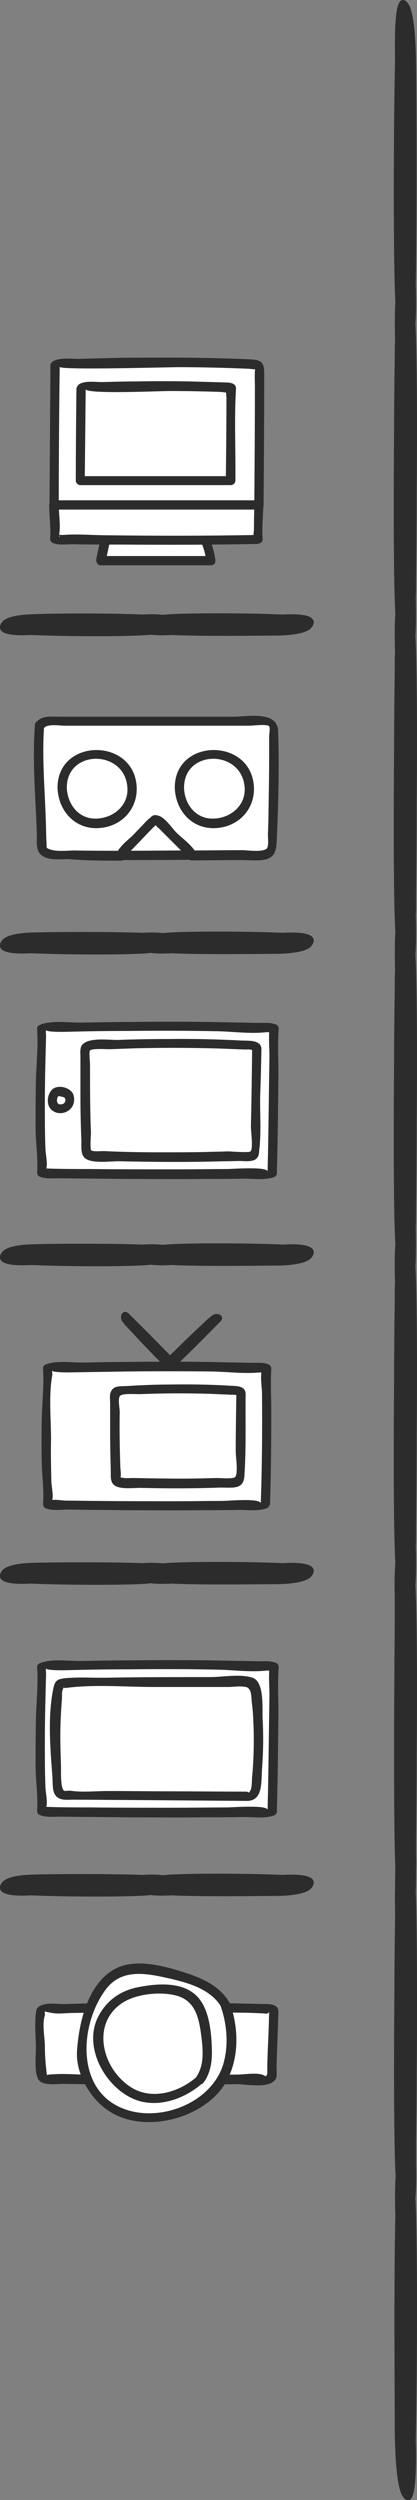 <?xml version="1.0" encoding="utf-8"?>
<!-- Generator: Adobe Illustrator 23.0.3, SVG Export Plug-In . SVG Version: 6.00 Build 0)  -->
<svg version="1.1" id="Layer_1" xmlns="http://www.w3.org/2000/svg" xmlns:xlink="http://www.w3.org/1999/xlink" x="0px" y="0px"
	 viewBox="0 0 134.8 807.5" style="enable-background:new 0 0 134.8 807.5;" xml:space="preserve">
<rect x="0" y="0" width="134.8" height="807.5" fill="#808080" stroke="none"/>
<style type="text/css">
	.st0{fill:#FFFFFF;}
	.st1{fill:#2C2C2C;}
	.st2{fill:#2C2C2C;stroke:#2C2C2C;stroke-linecap:round;stroke-linejoin:round;stroke-miterlimit:10;}
</style>
<g>
	<g>
		<g id="XMLID_856_">
			<path class="st0" d="M85.8,485.6c0,0,0.2,0.5-0.6,0.5c-26.7,0.6-69.2,0-69.2,0c-0.8-0.1-0.6-0.5-0.6-0.5c-1.1-15.1,0-43.2,0-43.2
				s-0.2-0.5,0.6-0.5c41.5-1.1,69.6,0,69.6,0c0.8,0.1,0.6,0.5,0.6,0.5S86.4,466.1,85.8,485.6z"/>
			<g>
				<path class="st1" d="M84.3,485.6c-0.1-1.8-10.6-0.8-12.5-0.8c-4.8,0-9.6,0.1-14.4,0.1c-8.8,0-17.6,0-26.5-0.1
					c-3.1,0-6.2-0.1-9.4-0.1c-1.5,0-3.7-0.5-5.1-0.1c-0.2,0,0,1.6,0.5-0.1c0.4-1.6-0.2-4.2-0.3-5.9c-0.1-4.6-0.2-9.2-0.1-13.8
					c0-6.6-0.8-14.1,0.4-20.6c0.1-0.3-0.2-1.4,0.1-1.6c-0.8,0.7,4.8,0.7,4.9,0.7c6.3-0.1,12.6-0.2,18.8-0.3c9.3-0.1,18.6-0.1,28,0
					c5,0.1,10.4,0.8,15.3,0.3c0.4,0,0.9,0.2,1.3,0c0.7-0.2-0.5-1-0.6-0.8c-0.7,2.1,0,5.5,0,7.8C84.8,462.1,84.7,473.9,84.3,485.6
					c-0.1,1.9,2.9,1.9,3,0c0.3-9.9,0.4-19.8,0.4-29.7c0-4.6-0.3-9.3,0-13.8c0-0.5-0.3-1.1-0.7-1.3c-1.7-0.8-3.6-0.6-5.4-0.6
					c-5.1-0.1-10.2-0.2-15.3-0.3c-8-0.1-16-0.1-24,0c-5,0-9.9,0.1-14.9,0.2c-3.9,0.1-9.2-0.8-12.8,0.7c-0.4,0.2-0.8,0.8-0.7,1.3
					c0.4,5.3-0.3,10.9-0.4,16.2c-0.1,4.8-0.1,9.7,0,14.5c0.1,4.3,0.8,8.8,0.4,13c0,0.5,0.3,1.1,0.7,1.3c2.1,1,4.9,0.5,7.2,0.5
					c6.2,0.1,12.5,0.1,18.7,0.2c8,0,16,0.1,24,0c4.2,0,8.5,0,12.7-0.1c2.9,0,6.6,0.5,9.2-0.6c0.4-0.2,0.8-0.8,0.7-1.3
					c0-0.1,0-0.2,0-0.2C87.2,483.7,84.2,483.7,84.3,485.6z"/>
			</g>
		</g>
		<g id="XMLID_855_">
			<path class="st0" d="M77.9,450.5c0,0,0.2-1.2-0.8-1.3c0,0-17.5-1.4-39.1,0c-1,0.1-0.8,1.3-0.8,1.3s-0.2,15.8,0.4,26.9
				c0,0-0.2,1.2,0.8,1.3c0,0,16.7,1,38.4,0c1,0,0.8-1.3,0.8-1.3L77.9,450.5z"/>
			<g>
				<path class="st1" d="M79.4,450.5c0.1-2.9-2.8-2.8-4.9-2.9c-6.4-0.4-12.8-0.5-19.2-0.4c-4.8,0-9.6,0.2-14.4,0.5
					c-2.3,0.1-4.4-0.2-5.2,2.2c-0.3,0.9-0.1,2.4-0.1,3.4c0,3.1,0,6.3,0,9.4c0,4,0.1,8,0.2,12c0.1,1.8-0.4,4.1,1.4,5.2
					c2.1,1.3,6.4,0.6,8.7,0.7c8.3,0.2,16.7,0.2,25-0.1c4-0.1,7.8,0.9,8.1-3.7C79.6,468,79.3,459.2,79.4,450.5c0-1.9-3-1.9-3,0
					c-0.1,6.1-0.2,12.2-0.2,18.3c0,1.7,0.8,6.8-0.1,8.2c-0.6,0.8-4.6,0.4-6,0.4c-3.8,0.1-7.5,0.2-11.3,0.2c-5.2,0-10.5-0.1-15.7-0.2
					c-1.2,0-2.8,0.2-4-0.2c-0.1,0-0.6,0.1-0.7,0c1.1,0.9,0.5-2.7,0.5-3.4c-0.2-5.9-0.3-11.8-0.2-17.7c0-1.2-0.6-4,0-5.1
					c0.6-1.1,5.3-0.6,7-0.7c7.3-0.3,14.6-0.3,21.9-0.1c2.3,0.1,4.7,0.2,7,0.3c0.6,0,1.3,0,1.8,0.1c1.2,0.3,0.1-0.3,0.1-0.2
					C76.4,452.4,79.4,452.4,79.4,450.5z"/>
			</g>
		</g>
		<g>
			<g>
				<path class="st0" d="M70.1,426c-4.4,4.5-9.6,9.6-14.4,14.3c-0.2-0.2-0.4-0.4-0.5-0.6C72.3,422.9,70.1,426,70.1,426z"/>
				<g>
					<path class="st1" d="M69,425c-4.7,4.8-9.5,9.6-14.4,14.3c0.7,0,1.4,0,2.1,0c-0.2-0.2-0.4-0.4-0.5-0.6c0,0.7,0,1.4,0,2.1
						c4.3-4.2,8.6-8.5,13.1-12.5c0.4-0.4,1.4-1,1.5-1.2c-0.2,0.6-2.4-1.3-1.9-2c0,0,0,0.1-0.1,0.1c-1.1,1.6,1.5,3.1,2.6,1.5
						c1.3-1.8-1.1-2.8-2.5-2c-1.4,0.9-2.7,2.3-3.9,3.4c-3.7,3.4-7.3,7-10.9,10.5c-0.6,0.6-0.6,1.5,0,2.1c0.2,0.2,0.4,0.4,0.5,0.6
						c0.6,0.6,1.5,0.6,2.1,0c4.9-4.7,9.7-9.5,14.4-14.3C72.5,425.7,70.3,423.6,69,425z"/>
				</g>
			</g>
			<g>
				<path class="st0" d="M40.8,425.4c4.5,4.4,9.6,9.6,14.3,14.4c-0.2,0.2-0.4,0.4-0.6,0.5C37.7,423.1,40.8,425.4,40.8,425.4z"/>
				<g>
					<path class="st1" d="M39.7,426.5c4.8,4.7,9.6,9.5,14.3,14.4c0-0.7,0-1.4,0-2.1c-0.2,0.2-0.4,0.4-0.6,0.5c0.7,0,1.4,0,2.1,0
						c-4.2-4.3-8.5-8.6-12.5-13.1c-0.4-0.4-1-1.4-1.2-1.5c0.6,0.2-1.3,2.4-2,1.9c0,0,0.1,0,0.1,0.1c1.6,1.1,3.1-1.5,1.5-2.6
						c-1.8-1.3-2.8,1.1-2,2.5c0.9,1.4,2.3,2.7,3.4,3.9c3.4,3.7,6.9,7.3,10.5,10.9c0.6,0.6,1.5,0.6,2.1,0c0.2-0.2,0.4-0.4,0.6-0.5
						c0.6-0.6,0.6-1.5,0-2.1c-4.7-4.8-9.5-9.7-14.3-14.4C40.5,423,38.4,425.1,39.7,426.5z"/>
				</g>
			</g>
			<g>
				<path class="st0" d="M55.1,439.8c0.2,0.2,0.4,0.4,0.5,0.6c-0.2,0.2-0.4,0.4-0.6,0.5c-0.2-0.2-0.4-0.4-0.5-0.6
					C54.7,440.2,54.9,440,55.1,439.8z"/>
				<g>
					<path class="st1" d="M54.1,440.9c0.2,0.2,0.4,0.4,0.5,0.6c0-0.7,0-1.4,0-2.1c-0.2,0.2-0.4,0.4-0.6,0.5c0.7,0,1.4,0,2.1,0
						c-0.2-0.2-0.4-0.4-0.5-0.6c0,0.7,0,1.4,0,2.1c0.2-0.2,0.4-0.4,0.6-0.5c0.6-0.6,0.6-1.6,0-2.1c-0.6-0.6-1.5-0.6-2.1,0
						c-0.2,0.2-0.4,0.4-0.6,0.5c-0.6,0.6-0.6,1.5,0,2.1c0.2,0.2,0.4,0.4,0.5,0.6c0.6,0.6,1.5,0.6,2.1,0c0.2-0.2,0.4-0.4,0.6-0.5
						c0.6-0.6,0.6-1.5,0-2.1c-0.2-0.2-0.4-0.4-0.5-0.6c-0.6-0.6-1.6-0.6-2.1,0C53.5,439.3,53.5,440.3,54.1,440.9z"/>
				</g>
			</g>
		</g>
	</g>
	<g>
		<g>
			<g>
				<path class="st0" d="M12.9,234.4c0,0,0.8-1.6,2.6-1.5c0,0,68.5,0.1,70.5,0c1.7-0.1,2.6,1.5,2.6,1.5s0.1,38.7-0.8,40.3
					c0,0-0.8,1.6-2.6,1.5c0,0-10.4,0.1-23.1,0.2c0-0.1,0-0.2-0.1-0.3c-0.4-0.3-11-11-11-11c-0.3-0.3-0.8,0-0.8,0
					c-1.3,1.2-10.8,11.1-10.8,11.1s-0.1,0.2-0.1,0.4c-11.4,0-20.9-0.1-23-0.3c-1.7-0.2-2.6-1.5-2.6-1.5S12.5,239,12.9,234.4z"/>
				<g>
					<path class="st1" d="M14.2,235.2c1-1.5,5.2-0.8,6.5-0.8c4.4,0,8.8,0,13.2,0c11.4,0,22.7,0,34.1,0c4.2,0,8.5,0,12.7,0
						c1.2,0,5.7-0.6,6.3,0.2c0.4,0.5,0,2.7,0,3.3c0,2.3,0,4.6,0,6.8c0,5.7-0.1,11.4-0.2,17c0,2.6-0.1,5.3-0.2,7.9
						c0,0.9,0.3,3.6-0.3,4.4c-1.2,1.4-6.5,0.6-7.9,0.6c-5.4,0-10.9,0.1-16.3,0.1c0.5,0.4,1,0.7,1.4,1.1c-1.1-2.6-4.6-5-6.5-6.9
						c-1.5-1.5-3.9-5.3-6.2-5.5c-2.5-0.3-5,3.8-6.6,5.3c-1.8,1.8-5.8,4.6-6.5,7.2c0.5-0.4,1-0.7,1.4-1.1c-5,0-10,0-15-0.1
						c-2.5,0-7.3,0.7-9.3-1.1c0.2,0.2,0.5,1.4,0.3,0.1c-0.1-0.6,0-1.3-0.1-2c-0.1-2.3-0.1-4.5-0.2-6.8c-0.3-10.1-1.3-20.7-0.5-30.8
						c0.2-1.9-2.8-1.9-3,0c-0.9,11.5,0.2,23.4,0.6,34.9c0.1,2.9-0.7,6.3,2.4,7.8c2.3,1.1,5.5,0.7,7.9,0.7C28,278,33.6,278,39.2,278
						c0.6,0,1.3-0.5,1.4-1.1c-0.1,0.5,0.9-1,1.4-1.4c1.2-1.3,2.4-2.5,3.6-3.8c1.1-1.2,2.3-2.4,3.4-3.5c0.5-0.5,1.1-1,1.5-1.5
						c0.6-0.7-0.4-0.3-0.6-0.4c2,1,4,4.1,5.6,5.6c1.2,1.2,4.8,4.3,5,4.9c0.3,0.6,0.7,1.1,1.4,1.1c5.4,0,10.9-0.1,16.3-0.1
						c2.3,0,4.9,0.3,7.2-0.1c4.1-0.8,3.9-3.8,4.1-7.2c0.5-11.4,0.8-23.1,0.4-34.5c-0.3-6.5-10-4.5-14.6-4.5c-12.9,0-25.9,0-38.8,0
						c-5.8,0-11.5,0-17.3,0c-2.8,0-6-0.5-7.8,2.2C10.6,235.3,13.2,236.8,14.2,235.2z"/>
				</g>
			</g>
			<g>
				<path class="st0" d="M50.1,265.1c0,0,0.6-0.3,0.8,0c0,0,10.7,10.8,11,11c0.1,0.1,0.1,0.2,0.1,0.3c-7.4,0-15.5,0.1-22.9,0.1
					c0-0.2,0.1-0.4,0.1-0.4S48.8,266.2,50.1,265.1z"/>
				<g>
					<path class="st1" d="M50.5,266.5c-0.7,0.3-0.6-0.7-0.2,0c0.2,0.4,0.8,0.8,1.1,1.1c1.3,1.3,2.6,2.6,3.8,3.8
						c1.2,1.2,2.4,2.4,3.6,3.6c0.4,0.4,1.9,2,1.8,1.6c0.5-0.6,1-1.3,1.4-1.9c-7.6,0-15.3,0.1-22.9,0.1c0.5,0.6,1,1.3,1.4,1.9
						c-0.1,0.5,0.9-1,1.3-1.4c1.1-1.1,2.2-2.3,3.3-3.4c1.9-2,3.8-4.1,5.9-6c1.4-1.3-0.7-3.4-2.1-2.1c-2.4,2.2-4.6,4.6-6.9,7
						c-1.3,1.4-3.9,3.1-4.4,5.1c-0.2,0.9,0.5,1.9,1.4,1.9c7.6,0,15.3,0,22.9-0.1c0.9,0,1.8-1,1.4-1.9c-1.2-2.9-5-5.4-7.1-7.6
						c-1.4-1.4-4.2-5.7-6.7-4.8C47.9,264.3,48.7,267.2,50.5,266.5z"/>
				</g>
			</g>
		</g>
		<g>
			<g>
				<path class="st0" d="M58,254.6c0-0.2,0-0.3,0-0.5c0-0.7,0-1.3,0.2-2c0.2-0.7,0.4-1.5,0.7-2.3c0,0,0.1-0.1,0.2-0.2
					c0.4-1.2,1-2.2,1.9-3c0.8-0.9,1.8-1.6,3-2c0.6-0.4,1.2-0.7,1.9-1c0,0,0.5,0,1.2,0c0.8-0.3,1.5-0.4,2.3-0.3c0.2,0,0.3,0,0.5,0
					c0.7,0,1.3,0,2,0.2c0.7,0.2,1.5,0.4,2.3,0.7c0,0,0.1,0.1,0.2,0.2c1.2,0.4,2.2,1,3,1.9c0.9,0.8,1.6,1.8,2,3
					c0.4,0.6,0.7,1.2,1,1.9c0,0,0,0.5,0,1.2c0.3,0.8,0.4,1.5,0.3,2.3c0,0.2,0,0.3,0,0.5c0,0.7,0,1.3-0.2,2c-0.2,0.7-0.4,1.5-0.7,2.3
					c0,0-0.1,0.1-0.2,0.2c-0.4,1.2-1,2.2-1.9,3c-0.8,0.9-1.8,1.6-3,2c-0.6,0.4-1.2,0.7-1.9,1c0,0-0.5,0-1.2,0
					c-0.8,0.3-1.5,0.4-2.3,0.3c-0.2,0-0.3,0-0.5,0c-0.7,0-1.3,0-2-0.2c-0.7-0.2-1.5-0.4-2.3-0.7c0,0-0.1-0.1-0.2-0.2
					c-1.2-0.4-2.2-1-3-1.9c-0.9-0.8-1.6-1.8-2-3c-0.4-0.6-0.7-1.2-1-1.9c0,0,0-0.5,0-1.2C58,256.2,57.9,255.4,58,254.6z"/>
				<g>
					<path class="st1" d="M59.5,254.6c-0.2-12.8,19.1-12.6,19.6,0.1c0.2,5.6-4.6,9.5-9.9,9.7C63.5,264.7,59.7,260,59.5,254.6
						c-0.1-1.9-3.1-1.9-3,0c0.3,7.1,5.3,13,12.7,12.9c7.2-0.1,12.9-5.4,12.9-12.7c-0.2-16.7-25.9-16.7-25.6-0.1
						C56.5,256.6,59.5,256.6,59.5,254.6z"/>
				</g>
			</g>
			<g>
				<path class="st0" d="M20.1,254.6c0-0.2,0-0.3,0-0.5c0-0.7,0-1.3,0.2-2c0.2-0.7,0.4-1.5,0.7-2.3c0,0,0.1-0.1,0.2-0.2
					c0.4-1.2,1-2.2,1.9-3c0.8-0.9,1.8-1.6,3-2c0.6-0.4,1.2-0.7,1.9-1c0,0,0.5,0,1.2,0c0.8-0.3,1.5-0.4,2.3-0.3c0.2,0,0.3,0,0.5,0
					c0.7,0,1.3,0,2,0.2c0.7,0.2,1.5,0.4,2.3,0.7c0,0,0.1,0.1,0.2,0.2c1.2,0.4,2.2,1,3,1.9c0.9,0.8,1.6,1.8,2,3
					c0.4,0.6,0.7,1.2,1,1.9c0,0,0,0.5,0,1.2c0.3,0.8,0.4,1.5,0.3,2.3c0,0.2,0,0.3,0,0.5c0,0.7,0,1.3-0.2,2c-0.2,0.7-0.4,1.5-0.7,2.3
					c0,0-0.1,0.1-0.2,0.2c-0.4,1.2-1,2.2-1.9,3c-0.8,0.9-1.8,1.6-3,2c-0.6,0.4-1.2,0.7-1.9,1c0,0-0.5,0-1.2,0
					c-0.8,0.3-1.5,0.4-2.3,0.3c-0.2,0-0.3,0-0.5,0c-0.7,0-1.3,0-2-0.2c-0.7-0.2-1.5-0.4-2.3-0.7c0,0-0.1-0.1-0.2-0.2
					c-1.2-0.4-2.2-1-3-1.9c-0.9-0.8-1.6-1.8-2-3c-0.4-0.6-0.7-1.2-1-1.9c0,0,0-0.5,0-1.2C20.2,256.2,20.1,255.4,20.1,254.6z"/>
				<g>
					<path class="st1" d="M21.6,254.6c-0.2-12.8,19.1-12.6,19.6,0.1c0.2,5.6-4.6,9.5-9.9,9.7C25.6,264.7,21.9,260,21.6,254.6
						c-0.1-1.9-3.1-1.9-3,0c0.3,7.1,5.3,13,12.7,12.9c7.2-0.1,12.9-5.4,12.9-12.7c-0.2-16.7-25.9-16.7-25.6-0.1
						C18.6,256.6,21.6,256.6,21.6,254.6z"/>
				</g>
			</g>
		</g>
	</g>
	<g>
		<g>
			<path class="st0" d="M32.7,181c1.8-10.1,4.6-14.4,8.1-16.4c0,0,20.8-7.7,26.5,11.9c0.5,1.6,0.8,3.1,0.9,4.5H32.7z"/>
			<g>
				<path class="st1" d="M34.2,181.4c0.9-4.8,2.1-12.3,6.8-15.1c1.5-0.9,3.7-1.2,5.4-1.4c11.5-1.5,18.7,5.4,20.4,16.6
					c0.5-0.6,1-1.3,1.4-1.9c-11.9,0-23.7,0-35.6,0c-1.9,0-1.9,3,0,3c11.9,0,23.7,0,35.6,0c1.1,0,1.6-1,1.4-1.9
					c-1.9-12.4-10.5-20.3-23.2-18.8c-2.5,0.3-5.2,0.7-7.4,2.1c-5.3,3.5-6.8,11.1-7.9,16.7C30.9,182.5,33.8,183.3,34.2,181.4z"/>
			</g>
		</g>
		<g>
			<path class="st0" d="M17.8,118.5c0,0-0.2-0.7,0.5-0.7c38.7-1.6,65,0,65,0c0.8,0.1,0.5,0.7,0.5,0.7s0,22-0.2,45H17.4L17.8,118.5z"
				/>
			<g>
				<path class="st1" d="M19.3,118.5c0.1,1.1,34.6,0.1,38.5,0.1c7.5,0,14.9,0.2,22.4,0.5c0.9,0,3.5,0.6,2.7-0.2
					c-0.8-0.8-0.5,4.6-0.5,5.5c0,13-0.1,26.1-0.2,39.1c0.5-0.5,1-1,1.5-1.5c-22.1,0-44.2,0-66.2,0c0.5,0.5,1,1,1.5,1.5
					C19,148.5,19.1,133.5,19.3,118.5c0-1.9-3-1.9-3,0c-0.1,15-0.2,30-0.3,44.9c0,0.8,0.7,1.5,1.5,1.5c22.1,0,44.2,0,66.2,0
					c0.8,0,1.5-0.7,1.5-1.5c0.1-13.7,0.2-27.3,0.2-41c0-3.9,0.3-6.1-4-6.3c-7.8-0.4-15.7-0.5-23.6-0.6c-6.7,0-13.4,0-20.1,0.1
					c-3.9,0.1-7.8,0.2-11.7,0.3c-2.5,0.1-6.8-0.6-9,0.9c-0.4,0.3-0.8,0.8-0.7,1.3c0,0.1,0,0.2,0,0.3
					C16.4,120.4,19.4,120.4,19.3,118.5z"/>
			</g>
		</g>
		<g>
			<path class="st0" d="M82.9,174.3c-24.9,0.5-64.6,0-64.6,0c-0.8-0.1-0.5-0.5-0.5-0.5c-0.1-2-0.2-4.4-0.3-6.8v-3.9h66.2
				c-0.1,3.6-0.1,7.2-0.2,10.7C83.5,173.8,83.7,174.3,82.9,174.3z"/>
			<g>
				<path class="st1" d="M82.9,172.8c-16,0.3-31.9,0.3-47.9,0.1c-4.8,0-9.9-0.5-14.7-0.1c-0.5,0-1.1-0.1-1.6,0c-0.1,0-0.2,0-0.3,0
					c1.6-0.2,0.4,2,0.8-0.6c0.4-2.8-0.2-6.2-0.2-9.1c-0.5,0.5-1,1-1.5,1.5c22.1,0,44.2,0,66.2,0c-0.5-0.5-1-1-1.5-1.5
					c0,2.1-0.1,4.2-0.1,6.3c0,0.9,0,1.8-0.1,2.7c-0.2,2-0.1,2.3,0.1,0.9c-1.8,0.8-0.2,3.3,1.5,2.6c0.2-0.1,0.4-0.2,0.6-0.2
					c0.4-0.2,0.8-0.8,0.7-1.3c-0.3-3.6,0.2-7.4,0.2-11c0-0.8-0.7-1.5-1.5-1.5c-22.1,0-44.2,0-66.2,0c-0.8,0-1.5,0.7-1.5,1.5
					c0,3.6,0.6,7.4,0.3,10.9c0,0.5,0.3,1.1,0.7,1.3c1.9,0.9,4.3,0.5,6.4,0.5c5.3,0.1,10.7,0.1,16,0.1c14.5,0.1,29.1,0.1,43.6-0.2
					C84.8,175.7,84.8,172.7,82.9,172.8z"/>
			</g>
		</g>
		<g>
			<path class="st0" d="M26.2,125.7c0,0-0.2-0.4,0.4-0.5c28.4-1,47.7,0,47.7,0c0.6,0.1,0.4,0.5,0.4,0.5s0,14.4-0.2,29.6H26
				L26.2,125.7z"/>
			<g>
				<path class="st1" d="M27.7,125.7c0.1,1.7,24,0.6,27,0.6c5.5,0,11.1,0.1,16.6,0.3c0.7,0,2.2,0.4,2.9,0.1c-0.4,0.1-0.5-1.4-1-0.7
					c-0.3,0.4,0,2,0,2.4c0,9-0.1,17.9-0.2,26.9c0.5-0.5,1-1,1.5-1.5c-16.2,0-32.4,0-48.6,0c0.5,0.5,1,1,1.5,1.5
					C27.5,145.4,27.6,135.6,27.7,125.7c0-1.9-3-1.9-3,0c-0.1,9.8-0.2,19.7-0.2,29.5c0,0.8,0.7,1.5,1.5,1.5c16.2,0,32.4,0,48.6,0
					c0.8,0,1.5-0.7,1.5-1.5c0.1-9.9-0.4-19.9,0.2-29.8c0-0.5-0.3-1-0.7-1.3c-1.1-0.7-2.4-0.5-3.6-0.6c-3.6-0.1-7.2-0.2-10.8-0.3
					c-5.7-0.1-11.4-0.1-17.1,0c-3.5,0-7.1,0.1-10.6,0.2c-2.3,0.1-5.8-0.6-7.9,0.7c-0.4,0.3-0.8,0.8-0.7,1.3c0,0.1,0,0.1,0,0.2
					C24.8,127.6,27.8,127.6,27.7,125.7z"/>
			</g>
		</g>
	</g>
	<path class="st2" d="M46.2,505.4c0,0,3.6-0.3,6.3,0.1c6.3-0.7,27.9-0.6,39-0.1c0,0,12.3-1,8.8,3.4c-1.3,1.7-6.2,2.4-11.6,2.4
		c-5.4,0-22.5,0.3-33.5-0.2c0,0-3.6,0.3-6.3-0.1c-6.3,0.7-27.9,0.6-39,0.1c0,0-12.3,1-8.8-3.4c1.2-1.5,5.1-2.2,9.6-2.3
		C16.6,505.1,35.1,505,46.2,505.4z"/>
	<path class="st2" d="M46.2,606.1c0,0,3.6-0.3,6.3,0.1c6.3-0.7,27.9-0.6,39-0.1c0,0,12.3-1,8.8,3.4c-1.3,1.7-6.2,2.4-11.6,2.4
		c-5.4,0-22.5,0.3-33.5-0.2c0,0-3.6,0.3-6.3-0.1c-6.3,0.7-27.9,0.6-39,0.1c0,0-12.3,1-8.8-3.4c1.2-1.5,5.1-2.2,9.6-2.3
		C16.6,605.8,35.1,605.7,46.2,606.1z"/>
	<g>
		<g id="XMLID_853_">
			<path class="st0" d="M88.4,649.8c0,0,0.4-0.9-1.5-1c0,0-32.5-1.1-72.4,0c-1.9,0.1-1.5,1-1.5,1s-0.3,12.1,0.7,20.6
				c0,0-0.4,0.9,1.5,1c0,0,30.9,0.8,71.1,0c1.9,0,1.5-1,1.5-1L88.4,649.8z"/>
			<g>
				<path class="st1" d="M89.9,650.2c0.6-3.2-3.5-2.9-5.5-2.9c-6.7-0.2-13.3-0.3-20-0.3c-11.1-0.1-22.3-0.1-33.4,0.1
					c-3.2,0-6.4,0.1-9.5,0.2c-2.4,0.1-5.5-0.5-7.8,0.3c-1.8,0.6-2,1.5-2.1,2.7c-0.4,3.3-0.1,6.8,0,10.2c0.1,2.7-0.7,9,0.9,11.3
					c1.4,2,6,1.3,8,1.3c18.7,0.3,37.4,0.3,56.1,0.1c3.1,0,10.8,1.6,12.6-1.8c0.4-0.8,0.2-2.8,0.2-4.1c0.2-5.8,0.4-11.6,0.6-17.4
					c0.1-1.9-2.9-1.9-3,0c-0.1,3.8-0.2,7.5-0.4,11.3c-0.1,2.4-0.2,4.8-0.2,7.1c0,0.4,0.1,1.5-0.1,1.8c-0.6,1.1-0.3,0.2-2-0.1
					c-2.3-0.5-5.4,0.1-7.7,0.1c-2.8,0-5.6,0.1-8.3,0.1c-4.9,0-9.7,0.1-14.6,0.1c-7.8,0-15.6,0-23.3-0.1c-4.4,0-8.9-0.5-13.2-0.2
					c0.1,0-2.7,0.1-2,0.4c0,0,0.1,0.8-0.1-0.6c-0.1-0.9-0.2-1.9-0.3-2.8c-0.2-2.2-0.3-4.4-0.3-6.6c-0.1-2.5-0.9-6.9,0-9.4
					c0.1-0.1-0.1-1.2,0-1.4c-0.2,0.2,2.3,0.6,3,0.7c1.9,0.2,4-0.1,5.9-0.1c10-0.2,20-0.3,30.1-0.3c8,0,16,0.1,24.1,0.2
					c2.3,0,4.6,0.1,6.8,0.2c1.5,0,2.4,0.6,2.7-0.9C86.6,651.3,89.5,652.1,89.9,650.2z"/>
			</g>
		</g>
		<g id="XMLID_852_">
			<path class="st0" d="M72.7,647.5c0,0,10.2,27.4-15.7,34.9s-31-15.5-30.9-18.7c0.2-3.1,2.4-29.9,19.6-27.7S69.8,642.3,72.7,647.5z
				"/>
			<g>
				<path class="st1" d="M71.3,647.9c2,5.6,2.6,12.2,1.1,18C69.2,678.6,53,685.4,41,681.5c-16.5-5.3-15.5-26.8-7.1-38.5
					c5.3-7.5,13.6-5.6,21.5-3.8c6,1.4,12.8,3.5,16.1,9c1,1.7,3.6,0.1,2.6-1.5c-2.9-4.9-8-7.4-13.3-9.2c-6.7-2.2-16.3-5.1-23.1-1.8
					c-9.2,4.5-12.2,17.4-12.8,26.7c-0.5,7.4,4.2,15.4,10.2,19.4c10.9,7.3,28.9,3,36.6-7.2c5.7-7.7,5.8-18.9,2.6-27.6
					C73.5,645.3,70.6,646.1,71.3,647.9z"/>
			</g>
		</g>
		<g id="XMLID_851_">
			<path class="st0" d="M64.6,672c0,0-16,14.3-28.1-1.4s2.3-25.4,4.5-26.1c2.2-0.7,21.1-6.4,24.2,6C68.3,662.8,67.4,668.5,64.6,672z
				"/>
			<g>
				<path class="st1" d="M63.5,670.9c-5.5,4.8-14.1,7.5-20.8,3.5c-9.8-5.9-13.6-21.2-2.6-27.8c4.6-2.7,12.3-3.4,17.3-1.9
					c6.3,1.9,7.1,8.3,7.8,14c0.5,4.3,0.7,8.9-2,12.5c-1.2,1.5,1.4,3,2.6,1.5c2.2-3,2.8-6.7,2.7-10.4c-0.1-5.1-0.7-12.1-3.8-16.3
					c-4.6-6.3-14-5.4-20.7-4c-5.7,1.3-10.1,4.7-12.6,10.1c-4.3,9.7,2.8,22.2,12.1,26c7.4,3,16.2-0.1,21.9-5.2
					C67.1,671.7,65,669.6,63.5,670.9z"/>
			</g>
		</g>
	</g>
	<g>
		<g id="XMLID_854_">
			<path class="st0" d="M88,584.6c0,0,0.3,0.5-0.6,0.5c-28.3,0.6-73.4,0-73.4,0c-0.9-0.1-0.6-0.5-0.6-0.5c-1.2-16,0-45.9,0-45.9
				s-0.3-0.5,0.6-0.5c44-1.2,73.9,0,73.9,0c0.9,0.1,0.6,0.5,0.6,0.5S88.6,563.8,88,584.6z"/>
			<g>
				<path class="st1" d="M86.5,584.6c-0.1-1.7-11.4-0.8-13.2-0.8c-5.3,0-10.6,0.1-15.8,0.1c-9.4,0-18.8,0-28.2-0.1
					c-4.9,0-9.8,0-14.7-0.2c-0.7,0-0.1,1.9,0.4-0.1c0.4-1.7-0.2-4.2-0.3-6c-0.2-4.9-0.2-9.8-0.2-14.7c0-7.4,0.2-14.8,0.4-22.1
					c0-0.3-0.2-1.6,0.1-1.9c-0.6,0.8,5.3,0.7,5.9,0.7c6.8-0.2,13.6-0.3,20.5-0.3c9.7-0.1,19.3-0.1,29,0.1c5.1,0.1,10.6,0.9,15.7,0.3
					c0.5-0.1,1.2,0.2,1.6,0.1c0.8-0.2-0.5-1.3-0.6-0.8c-0.3,2.8,0,5.8,0,8.6C86.9,559.8,86.8,572.2,86.5,584.6c-0.1,1.9,2.9,1.9,3,0
					c0.3-10.5,0.4-21,0.5-31.4c0-4.9-0.3-9.9,0.1-14.7c0-0.5-0.3-1.1-0.7-1.3c-1.8-0.8-3.8-0.6-5.7-0.6c-5.4-0.1-10.8-0.2-16.1-0.3
					c-8.5-0.1-16.9-0.1-25.4,0c-5.2,0-10.5,0.1-15.7,0.2c-4.2,0.1-9.9-0.9-13.8,0.8c-0.4,0.2-0.8,0.8-0.7,1.3
					c0.4,5.6-0.3,11.5-0.4,17.2c-0.1,5.1-0.1,10.2-0.1,15.3c0.1,4.5,0.8,9.3,0.5,13.8c0,0.5,0.3,1.1,0.7,1.3c2.3,1,5.3,0.5,7.7,0.6
					c6.6,0.1,13.2,0.1,19.8,0.2c8.4,0,16.9,0.1,25.3,0c4.5,0,9,0,13.4-0.1c3.1,0,7.1,0.6,9.9-0.6c0.4-0.2,0.8-0.8,0.7-1.3
					c0-0.1,0-0.2,0-0.3C89.3,582.7,86.3,582.7,86.5,584.6z"/>
			</g>
		</g>
		<g id="XMLID_850_">
			<path class="st0" d="M79.5,580.2c0,0,2.6,0.2,2.7-0.7c0,0,3.1-15.8,0-35.4c-0.1-0.9-2.7-0.7-2.7-0.7s-34-0.2-57.8,0.3
				c0,0-2.6-0.2-2.7,0.7c0,0-2.1,15.1,0,34.7c0.1,0.9,2.7,0.7,2.7,0.7L79.5,580.2z"/>
			<g>
				<path class="st1" d="M79.5,581.7c5.6,0.2,4.9-6,5.2-10.2c0.4-5.4,0.5-10.8,0.2-16.3c-0.2-3.3,0.7-12-3.3-13.3
					c-3.9-1.3-9.6-0.2-13.6-0.2c-11.1,0-22.2,0-33.3,0.2c-4.6,0.1-9.4-0.3-14,0.2c-2.3,0.3-2.9,0.9-3.4,3
					c-1.9,8.9-1.1,19.2-0.4,28.2c0.3,3.7-0.5,7.5,3.8,8c1,0.1,2.1,0,3,0c5.8,0,11.7,0.1,17.5,0.1C54,581.5,66.7,581.6,79.5,581.7
					c1.9,0,1.9-3,0-3c-8.5,0-17-0.1-25.4-0.1c-6.4,0-12.8-0.1-19.2-0.1c-3.9,0-8.3,0.5-12.2-0.1c-0.4-0.1-1.7,0.2-2,0
					c-1.3-0.9-0.9-7.3-1-8.6c-0.1-3-0.2-6.1-0.2-9.1c0-3.9,0.2-7.7,0.5-11.6c0.1-0.8-0.1-2.7,0.3-3.4c0.7-1.4-0.4-0.3,1.1-0.5
					c9.1-1.2,19.1-0.3,28.3-0.3c8,0,16.1,0,24.1,0c1.6,0,4-0.4,5.5,0c0.1,0,0.2,0,0.3,0c1.8,0.7,1.6,3,1.8,5
					c0.4,2.9,0.5,5.9,0.6,8.9c0.1,5,0,10-0.5,15c-0.1,0.9,0,3.8-0.6,4.6c-0.6,0.8,0.2,0.5-1.4,0.5C77.5,578.6,77.5,581.6,79.5,581.7
					z"/>
			</g>
		</g>
	</g>
	<g>
		<g id="XMLID_849_">
			<path class="st0" d="M88,378.4c0,0,0.3,0.5-0.6,0.5c-28.3,0.6-73.4,0-73.4,0c-0.9-0.1-0.6-0.5-0.6-0.5c-1.2-16,0-45.9,0-45.9
				s-0.3-0.5,0.6-0.5c44-1.2,73.9,0,73.9,0c0.9,0.1,0.6,0.5,0.6,0.5S88.6,357.6,88,378.4z"/>
			<g>
				<path class="st1" d="M86.5,378.4c-0.1-1.7-11.4-0.8-13.2-0.8c-5.3,0-10.6,0.1-15.8,0.1c-9.4,0-18.8,0-28.2-0.1
					c-4.9,0-9.8,0-14.7-0.2c-0.7,0-0.1,1.9,0.4-0.1c0.4-1.7-0.2-4.2-0.3-6c-0.2-4.9-0.2-9.8-0.2-14.7c0-7.4,0.2-14.8,0.4-22.1
					c0-0.3-0.2-1.6,0.1-1.9c-0.6,0.8,5.3,0.7,5.9,0.7c6.8-0.2,13.6-0.3,20.5-0.3c9.7-0.1,19.3-0.1,29,0.1c5.1,0.1,10.6,0.9,15.7,0.3
					c0.5-0.1,1.2,0.2,1.6,0.1c0.8-0.2-0.5-1.3-0.6-0.8c-0.3,2.8,0,5.8,0,8.6C86.9,353.6,86.8,366,86.5,378.4c-0.1,1.9,2.9,1.9,3,0
					c0.3-10.5,0.4-21,0.5-31.4c0-4.9-0.3-9.9,0.1-14.7c0-0.5-0.3-1.1-0.7-1.3c-1.8-0.8-3.8-0.6-5.7-0.6c-5.4-0.1-10.8-0.2-16.1-0.3
					c-8.5-0.1-16.9-0.1-25.4,0c-5.2,0-10.5,0.1-15.7,0.2c-4.2,0.1-9.9-0.9-13.8,0.8c-0.4,0.2-0.8,0.8-0.7,1.3
					c0.4,5.6-0.3,11.5-0.4,17.2c-0.1,5.1-0.1,10.2-0.1,15.3c0.1,4.5,0.8,9.3,0.5,13.8c0,0.5,0.3,1.1,0.7,1.3c2.3,1,5.3,0.5,7.7,0.6
					c6.6,0.1,13.2,0.1,19.8,0.2c8.4,0,16.9,0.1,25.3,0c4.5,0,9,0,13.4-0.1c3.1,0,7.1,0.6,9.9-0.6c0.4-0.2,0.8-0.8,0.7-1.3
					c0-0.1,0-0.2,0-0.3C89.3,376.4,86.3,376.4,86.5,378.4z"/>
			</g>
		</g>
		<g id="XMLID_848_">
			<path class="st0" d="M83,339.3c0,0,0.3-1.5-1.1-1.5c0,0-23.8-1.7-53.1,0c-1.4,0.1-1.1,1.5-1.1,1.5s-0.3,19,0.5,32.3
				c0,0-0.3,1.5,1.1,1.5c0,0,22.7,1.2,52.1,0c1.4-0.1,1.1-1.5,1.1-1.5L83,339.3z"/>
			<g>
				<path class="st1" d="M84.5,339.3c0.3-3.5-4-3.1-6.3-3.2c-7.8-0.4-15.6-0.6-23.5-0.5c-5.5,0-11,0.1-16.5,0.3
					c-2.7,0.1-10.2-1.1-11.9,2c-0.5,1-0.3,2.7-0.3,3.7c0,4.1,0,8.3,0,12.4c0,4.7,0.1,9.4,0.3,14.1c0.1,2-0.5,5.1,1.6,6.3
					c2.7,1.5,8.1,0.6,11,0.7c9.7,0.2,19.4,0.3,29.1,0.1c3.1-0.1,6.2-0.1,9.3-0.2c1.3,0,4.1,0.4,5.4-0.6c1-0.8,1-1.7,1.1-2.9
					c0.7-5.6,0.2-11.7,0.3-17.3C84.3,349.1,84.4,344.2,84.5,339.3c0-1.9-3-1.9-3,0c-0.1,8.2-0.2,16.5-0.4,24.7
					c0,1.2,0.8,6.9-0.1,7.9c-0.5,0.5-6.4,0-7.3,0c-2.4,0.1-4.9,0.1-7.3,0.2c-4.9,0.1-9.8,0.1-14.6,0.1c-6.1,0-12.2-0.1-18.3-0.4
					c-0.9,0-2.8,0.2-3.7-0.1c-0.5-0.2-0.4,0-0.2,0.2c-0.6-0.7-0.2-4.9-0.2-6c-0.3-7.4-0.3-14.8-0.3-22.3c0-0.7-0.4-3.7,0-4.3
					c0.5-0.7,5.6-0.4,6.3-0.4c2.8-0.1,5.5-0.2,8.3-0.3c9.3-0.2,18.6-0.2,27.9,0.1c2.5,0.1,5,0.2,7.5,0.3c0.6,0,1.6-0.1,2.2,0.1
					c0.8,0.3,0.2-0.5,0.2,0.1C81.3,341.3,84.3,341.3,84.5,339.3z"/>
			</g>
		</g>
		<g id="XMLID_847_">
			<path class="st0" d="M22.3,354.1c0,0,1.2,3.1-1.8,4c-3,0.9-3.6-1.8-3.5-2.1s0.3-3.4,2.2-3.2S22,353.5,22.3,354.1z"/>
			<g>
				<path class="st1" d="M20.9,354.4c0.2,0.6,0.4,1.1,0,1.7c-0.3,0.5-1,0.7-1.6,0.6c-0.4,0-0.6-0.3-0.8-0.7c-0.1-0.2,0.1,0.2,0,0
					c0-0.1-0.1-0.2-0.1-0.3c0-0.3,0,0.3,0,0.1c0,0,0-0.1,0-0.2c0.1-0.2,0,0,0-0.3c0.1-0.3,0.1-0.6,0.2-0.8c0.2-0.5,0.2-0.5,0.8-0.4
					c0.4,0.1,0.8,0.2,1.2,0.3c0.1,0,0.2,0.1,0.3,0.2c-0.1,0-0.2-0.2,0,0c1,1.6,3.6,0.1,2.6-1.5c-1.3-2.1-5.3-2.9-6.9-0.9
					c-1.1,1.3-1.5,3.5-0.8,5.1c1.2,2.5,4.4,2.9,6.5,1.3c1.6-1.2,2-3.3,1.4-5.1C23.1,351.8,20.2,352.6,20.9,354.4z"/>
			</g>
		</g>
	</g>
	<path class="st2" d="M46.2,301.8c0,0,3.6-0.3,6.3,0.1c6.3-0.7,27.9-0.6,39-0.1c0,0,12.3-1,8.8,3.4c-1.3,1.7-6.2,2.4-11.6,2.4
		c-5.4,0-22.5,0.3-33.5-0.2c0,0-3.6,0.3-6.3-0.1c-6.3,0.7-27.9,0.6-39,0.1c0,0-12.3,1-8.8-3.4c1.2-1.5,5.1-2.2,9.6-2.3
		C16.6,301.5,35.1,301.4,46.2,301.8z"/>
	<path class="st2" d="M46.2,402.5c0,0,3.6-0.3,6.3,0.1c6.3-0.7,27.9-0.6,39-0.1c0,0,12.3-1,8.8,3.4c-1.3,1.7-6.2,2.4-11.6,2.4
		c-5.4,0-22.5,0.3-33.5-0.2c0,0-3.6,0.3-6.3-0.1c-6.3,0.7-27.9,0.6-39,0.1c0,0-12.3,1-8.8-3.4c1.2-1.5,5.1-2.2,9.6-2.3
		C16.6,402.2,35.1,402.1,46.2,402.5z"/>
	<path class="st2" d="M46.2,199c0,0,3.6-0.3,6.3,0.1c6.3-0.7,27.9-0.6,39-0.1c0,0,12.3-1,8.8,3.4c-1.3,1.7-6.2,2.4-11.6,2.4
		c-5.4,0-22.5,0.3-33.5-0.2c0,0-3.6,0.3-6.3-0.1c-6.3,0.7-27.9,0.6-39,0.1c0,0-12.3,1-8.8-3.4c1.2-1.5,5.1-2.2,9.6-2.3
		C16.6,198.6,35.1,198.5,46.2,199z"/>
	<path class="st2" d="M131.7,1.7c1.5,2.4,2.2,10.1,2.3,19.3c0.2,11.7,0.3,48.9-0.1,71c0,0,0.3,7.2-0.1,12.7
		c0.5,8.9,0.6,33.4,0.4,54.8c0,9.5-0.1,19.2-0.2,27.6c0,1.8,0,3.8-0.1,5.9c0,1.2,0.2,7.5-0.1,12.4c0.5,8.8,0.6,33,0.4,54.3
		c0,10.3-0.1,21-0.2,30.1c0,0.7,0,1.5,0,2.3c0,1.2,0,2.4-0.1,3.5c0,0,0.3,7.2-0.1,12.7c0.5,8.9,0.6,33.4,0.4,54.8
		c0,9.5-0.1,19.2-0.2,27.6c0,1.8,0,3.8-0.1,5.9c0,1.2,0.2,7.5-0.1,12.4c0.5,8.8,0.6,33,0.4,54.3c0,10.3-0.1,21-0.2,30.1
		c0,0.7,0,1.5,0,2.3c0,1.2,0,2.4-0.1,3.5c0,0,0.3,7.2-0.1,12.7c0.5,8.9,0.6,33.4,0.4,54.8c0,9.5-0.1,19.2-0.2,27.6
		c0,1.3,0,2.7,0,4.2c0,1.3,0.1,3.2,0,5.3c0,2.1,0,4.8-0.1,7.3c0.3,7,0.4,20.1,0.4,34.3c0,7.8,0,16.1-0.1,23.9
		c0,7.8-0.1,15.6-0.2,22.5c0,0.8,0,1.7,0,2.7c0,1.4,0,3.2,0,4.9c0.1,2.5,0.1,7-0.2,10.7c0.7,12.6,0.6,56,0.1,78.1
		c0,0,1,24.6-3.4,17.7c-1.7-2.7-2.4-12.4-2.4-23.2c0-10.8-0.3-45,0.2-67.1c0,0-0.3-7.1,0.1-12.7c-0.6-9.7-0.6-37.9-0.4-60.4
		c0-7.5,0.1-15,0.2-21.9c0-1.3,0-2.8,0-4.3c0-1.3-0.1-3.3,0-5.4c0-2.1,0-4.8,0.1-7.3c-0.3-6.9-0.4-19.9-0.4-33.8
		c0-9.7,0-20.1,0.1-29.5c0-5.9,0.1-11.8,0.1-17.2c0-0.8,0-1.8,0-2.7c0-1.5,0-3.2,0-5c-0.1-2.5-0.1-7,0.2-10.7
		c-0.6-9.7-0.6-37.6-0.4-60.1c0-8.2,0.1-16.6,0.2-24.1c0-0.8,0-1.7,0-2.5c0-1.2,0-2.4,0.1-3.5c0,0-0.3-7.1,0.1-12.7
		c-0.6-9.7-0.6-37.9-0.4-60.4c0-7.5,0.1-15,0.2-21.9c0-1.8,0-3.9,0.1-6c0-1.2-0.2-7.5,0.1-12.4c-0.6-9.7-0.6-37.6-0.4-60.1
		c0-8.2,0.1-16.6,0.2-24.1c0-0.8,0-1.7,0-2.5c0-1.2,0-2.4,0.1-3.5c0,0-0.3-7.1,0.1-12.7c-0.6-9.7-0.6-37.9-0.4-60.4
		c0-7.5,0.1-15,0.2-21.9c0-1.8,0-3.9,0.1-6c0-1.2-0.2-7.5,0.1-12.4c-0.7-12.5-0.6-56-0.1-78.1C128.3,19.4,127.2-5.2,131.7,1.7z"/>
</g>
</svg>
